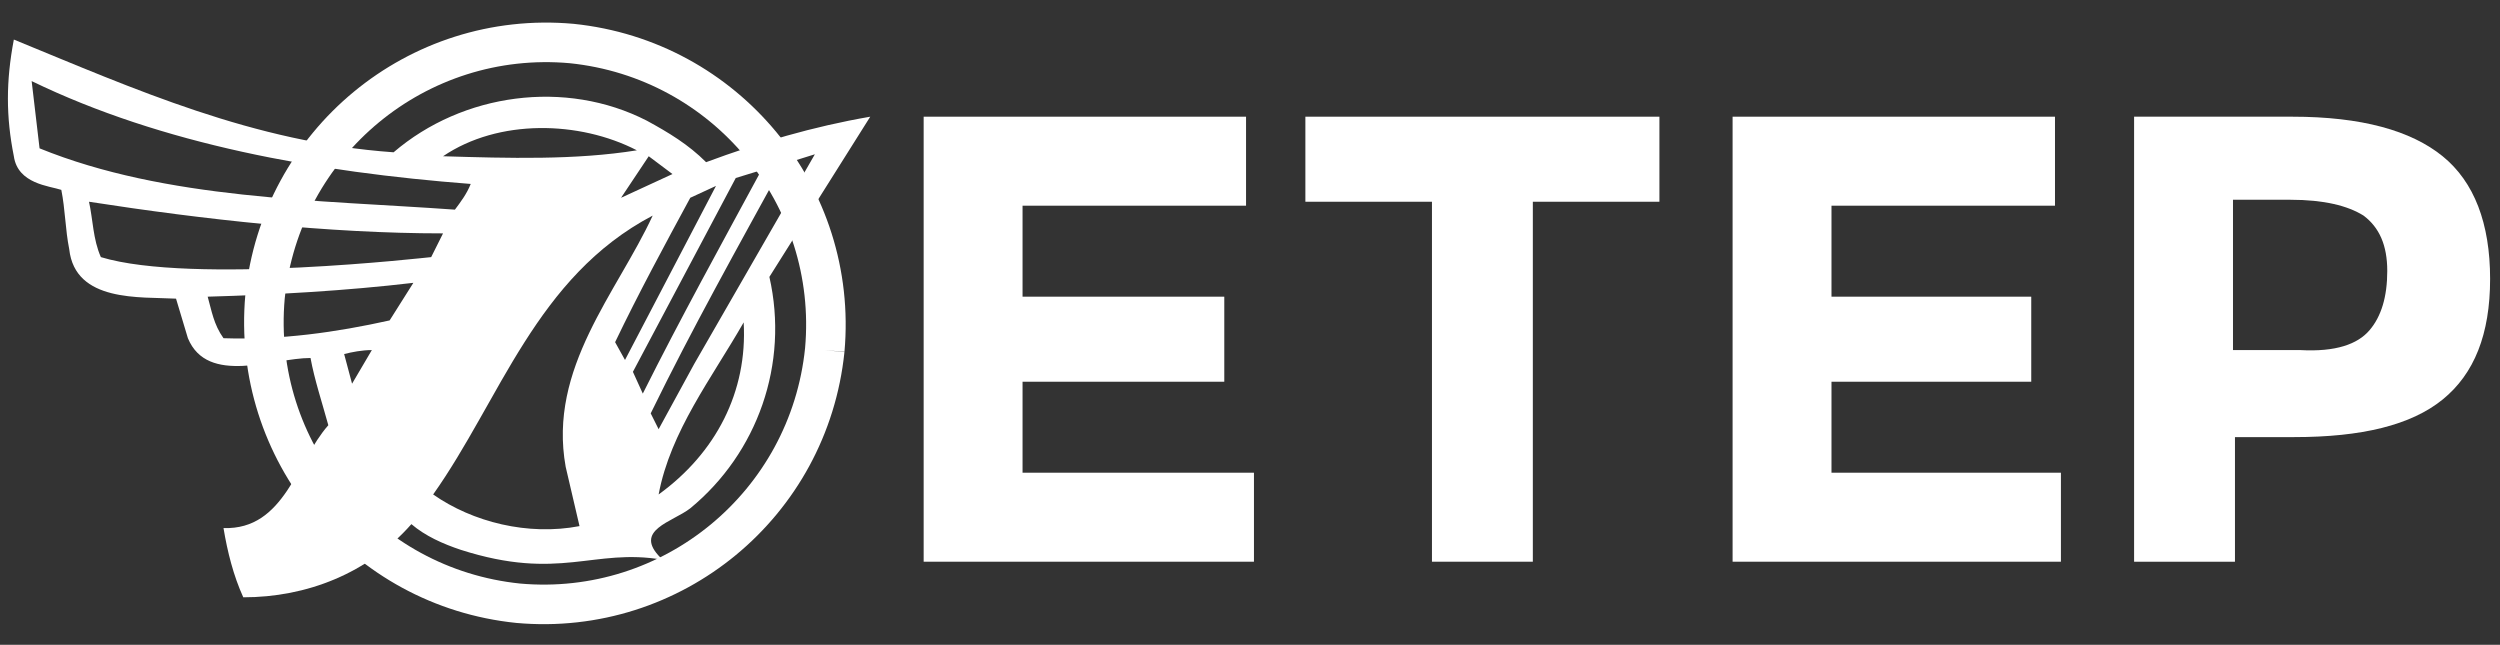<?xml version="1.0" encoding="utf-8"?>
<!-- Generator: Adobe Illustrator 19.0.0, SVG Export Plug-In . SVG Version: 6.00 Build 0)  -->
<svg version="1.1" id="Layer_1" xmlns="http://www.w3.org/2000/svg" xmlns:xlink="http://www.w3.org/1999/xlink" x="0px" y="0px"
	 viewBox="-464 484.4 126.4 32.6" style="enable-background:new -464 484.4 126.4 32.6;" xml:space="preserve">
<rect x="-464" y="484.4" width="126.4" height="32.6" fill="#333333" stroke="none"/>
<style type="text/css">
	.st0{fill:none;stroke:#FFFFFF;stroke-width:2;stroke-miterlimit:10;}
	.st1{fill:#FFFFFF;}
</style>
<title>idea-logo-2020-new-padding</title>
<g>
	<path class="st0" d="M-422.3,502.1c-0.8,7.8-7.7,13.5-15.5,12.8c-7.8-0.8-13.5-7.7-12.8-15.5c0.8-7.8,7.7-13.5,15.5-12.8
		C-427.3,487.4-421.6,494.3-422.3,502.1"/>
	<path class="st1" d="M-420,490.3c-2.9,0.5-5.6,1.3-8.3,2.3c-0.9-0.9-1.9-1.5-3-2.1c-4.1-2.1-9.3-1.4-12.8,1.6
		c-7.1-0.5-13.1-3.2-19.2-5.7c-0.4,2.1-0.4,3.9,0,5.9c0.2,1.4,1.8,1.5,2.4,1.7c0.2,1,0.2,2,0.4,3c0.3,2.7,3.6,2.4,5.4,2.5l0.6,2
		c1,2.4,4.3,1,6.2,1c0.2,1.1,0.6,2.3,0.9,3.4c-1.6,1.8-2.2,5.3-5.3,5.2c0.2,1.2,0.5,2.4,1,3.5c3.2,0,6.3-1.2,8.5-3.7
		c0.7,0.6,1.6,1,2.5,1.3c5,1.6,6.7-0.1,10.2,0.5l-0.1-0.1c-1.4-1.4,0.6-1.8,1.5-2.5c3.4-2.8,5-7.3,4-11.7L-420,490.3z M-431.2,492.3
		l1.2,0.9l-2.6,1.2L-431.2,492.3z M-431.8,492c-3.1,0.5-6.5,0.4-9.8,0.3C-438.8,490.4-434.7,490.5-431.8,492z M-462,491.9l-0.4-3.4
		c6.6,3.2,14.4,4.6,22.2,5.2c-0.2,0.5-0.5,0.9-0.8,1.3C-448,494.5-455.6,494.5-462,491.9z M-446.2,503.8l-0.4-1.5
		c0.4-0.1,0.9-0.2,1.4-0.2L-446.2,503.8z M-444.3,500.6c-2.7,0.6-5.5,1-8.4,0.9c-0.5-0.7-0.6-1.4-0.8-2.1c3.5-0.1,7-0.3,10.4-0.7
		L-444.3,500.6z M-458.9,497.4c-0.4-0.9-0.4-1.9-0.6-2.8c5.8,0.9,12.1,1.6,17.9,1.6l-0.6,1.2C-442.3,497.4-454.3,498.8-458.9,497.4z
		 M-442.1,509.4c3.4-4.8,5.2-11,11.1-14.1c-1.8,3.9-5.3,7.7-4.4,12.7l0.7,3C-437.3,511.5-440.1,510.8-442.1,509.4z M-432.4,502.6
		l-0.5-0.9c1.2-2.5,2.5-4.9,3.8-7.3l1.3-0.6L-432.4,502.6z M-432,503.2l5.2-9.8l1.3-0.4c-2,3.7-4.1,7.5-6,11.3L-432,503.2z
		 M-431.1,505.3c2.1-4.3,4.4-8.4,6.7-12.6l1.6-0.5l-6.1,10.6l-1.8,3.3L-431.1,505.3z M-430.7,509.4c0.6-3.2,2.7-5.9,4.3-8.7
		C-426.2,504.2-427.8,507.3-430.7,509.4z"/>
	<polygon class="st1" points="-401,490.3 -401,494.8 -412.3,494.8 -412.3,499.4 -402.1,499.4 -402.1,503.7 -412.3,503.7 
		-412.3,508.3 -400.6,508.3 -400.6,512.8 -417.3,512.8 -417.3,490.3 	"/>
	<polygon class="st1" points="-386.5,494.6 -386.5,512.8 -391.6,512.8 -391.6,494.6 -398,494.6 -398,490.3 -380.1,490.3 
		-380.1,494.6 	"/>
	<polygon class="st1" points="-360.1,490.3 -360.1,494.8 -371.4,494.8 -371.4,499.4 -361.3,499.4 -361.3,503.7 -371.4,503.7 
		-371.4,508.3 -359.8,508.3 -359.8,512.8 -376.4,512.8 -376.4,490.3 	"/>
	<path class="st1" d="M-340.5,492.3c1.6,1.3,2.4,3.4,2.4,6.2c0,2.8-0.8,4.8-2.4,6.1c-1.6,1.3-4.1,1.9-7.5,1.9h-3v6.3h-5.1v-22.5h8
		C-344.6,490.3-342.1,491-340.5,492.3 M-344.2,501.1c0.6-0.7,0.9-1.7,0.9-3c0-1.3-0.4-2.2-1.2-2.8c-0.8-0.5-2-0.8-3.7-0.8h-2.9v7.6
		h3.4C-345.9,502.2-344.8,501.8-344.2,501.1"/>
</g>
</svg>

